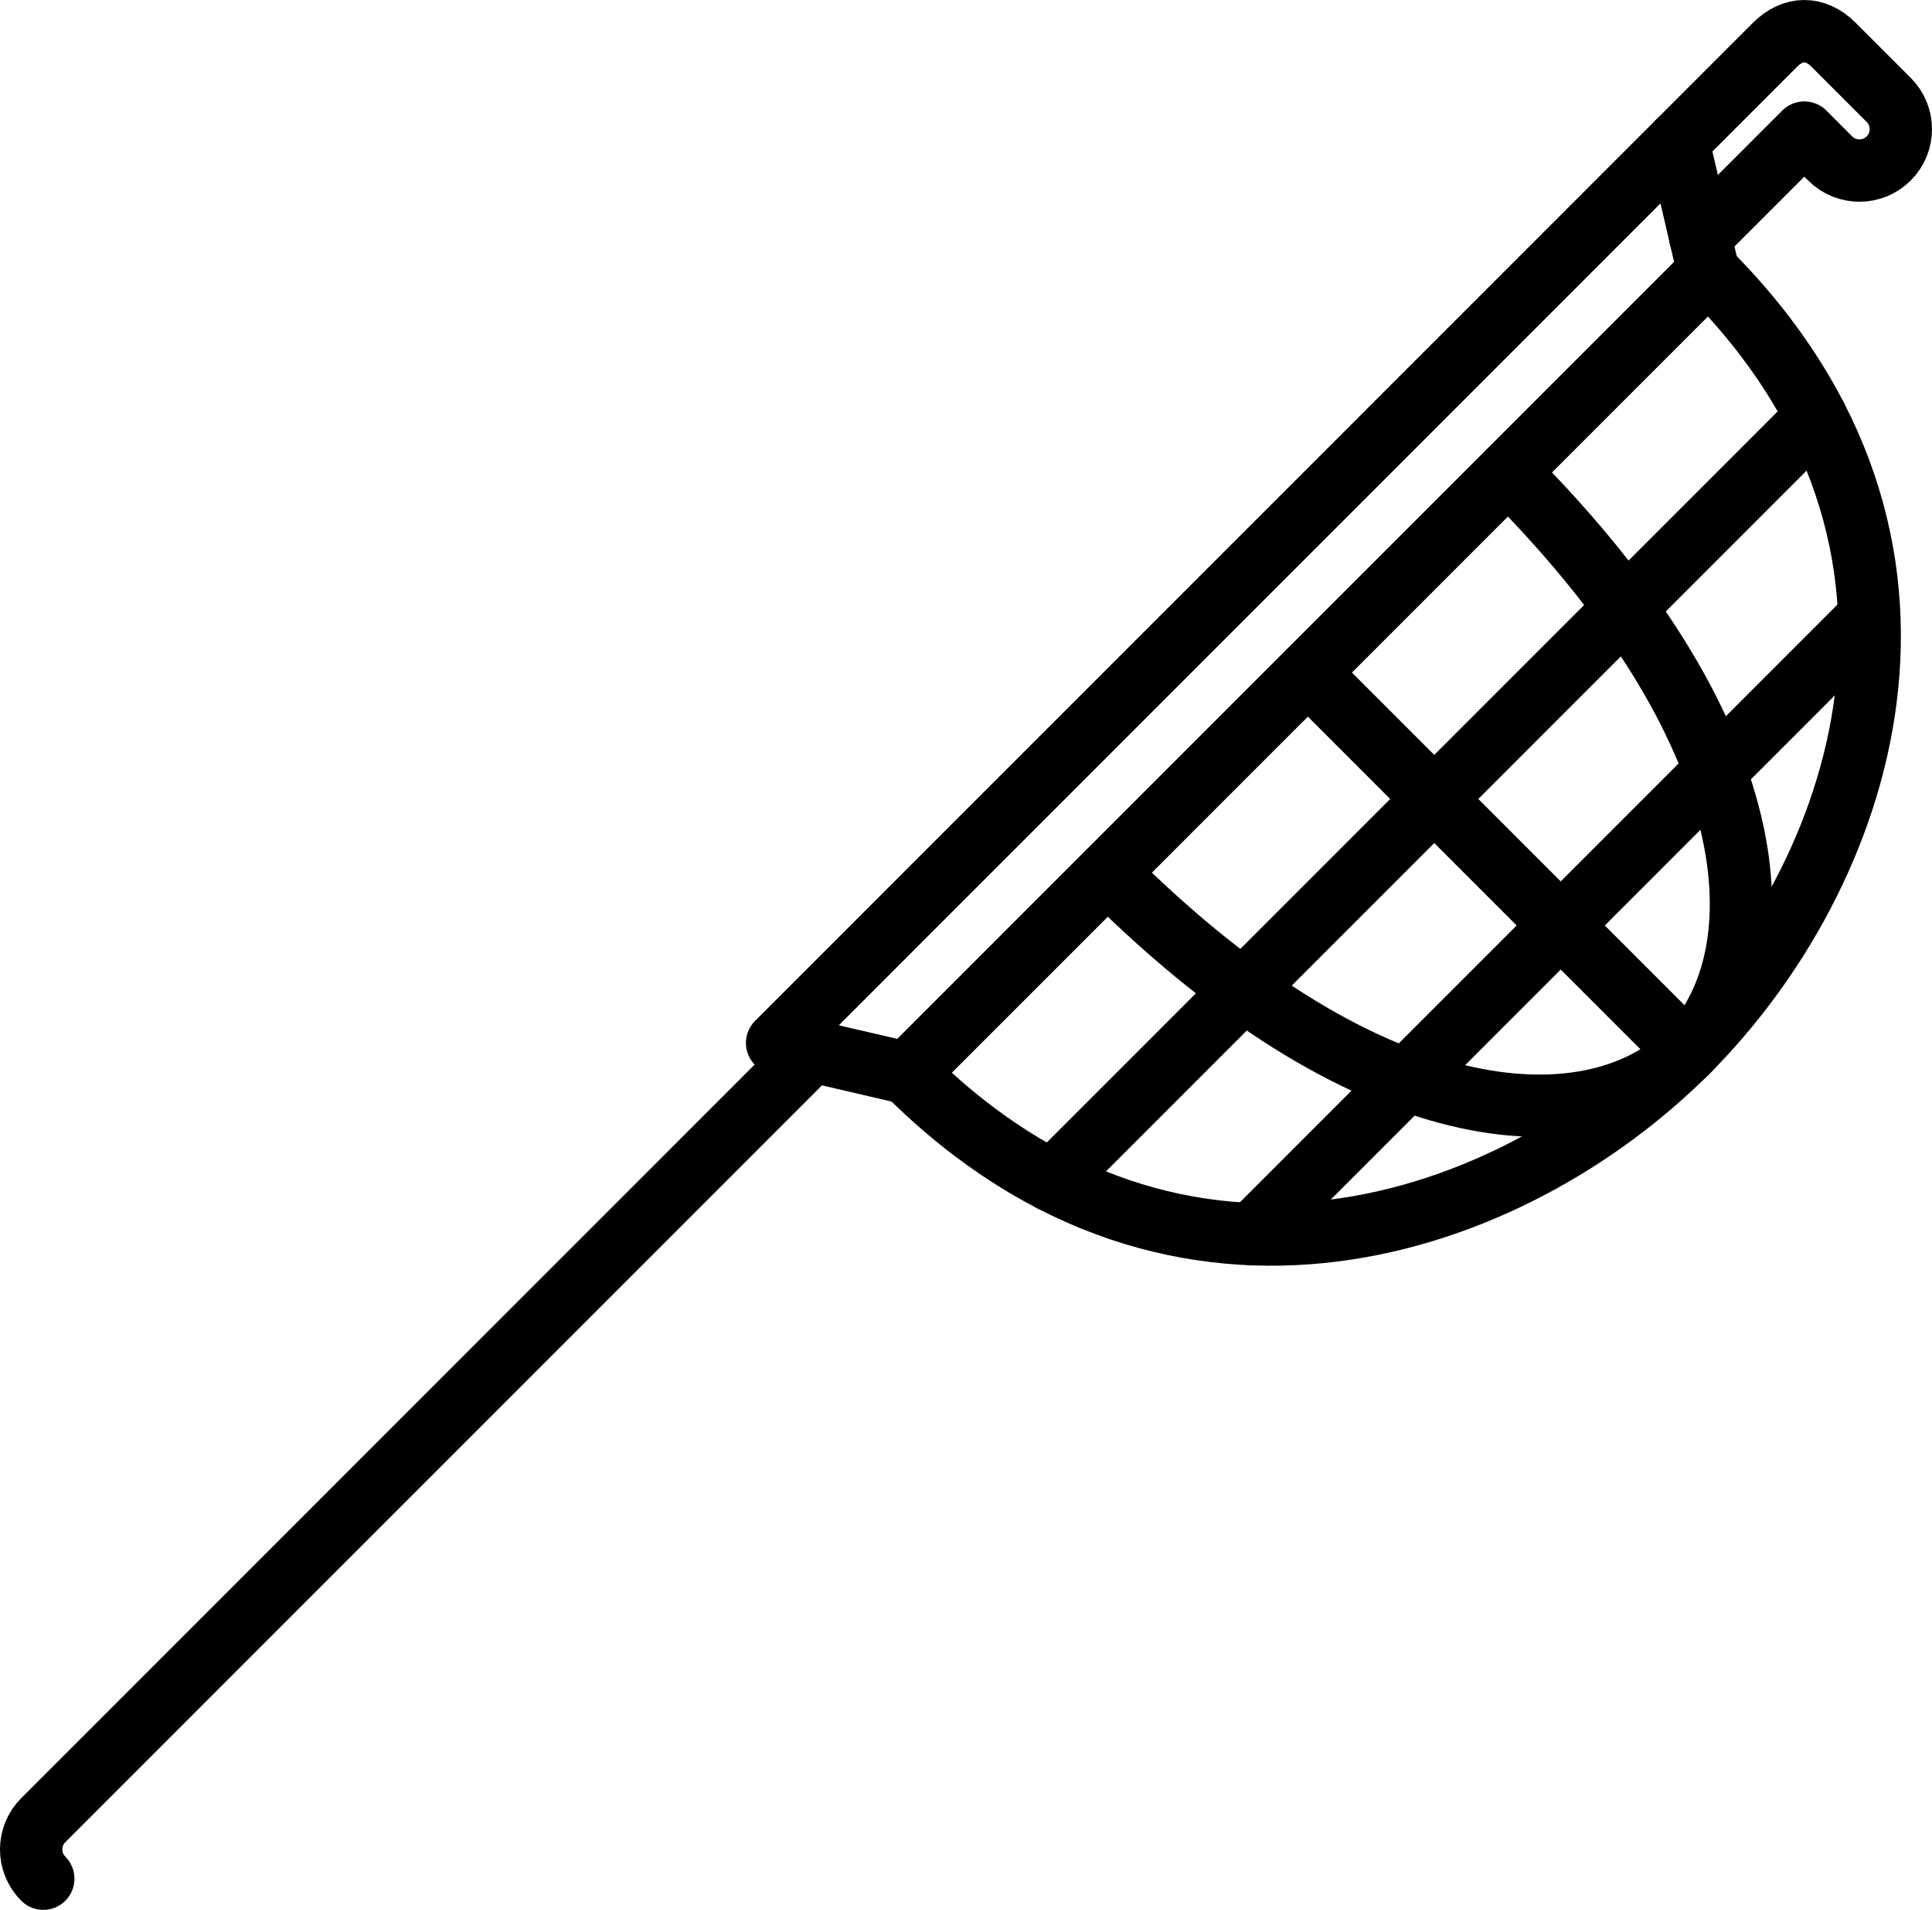 <?xml version="1.0" encoding="utf-8"?>
<!-- Generator: Adobe Illustrator 16.0.4, SVG Export Plug-In . SVG Version: 6.00 Build 0)  -->
<!DOCTYPE svg PUBLIC "-//W3C//DTD SVG 1.1//EN" "http://www.w3.org/Graphics/SVG/1.1/DTD/svg11.dtd">
<svg version="1.1" id="Layer_1" xmlns="http://www.w3.org/2000/svg" xmlns:xlink="http://www.w3.org/1999/xlink" x="0px" y="0px"
	 width="464.999px" height="459.574px" viewBox="23.5 26.213 464.999 459.574" enable-background="new 23.5 26.213 464.999 459.574"
	 xml:space="preserve">
<g>
	<path fill="none" stroke="#000000" stroke-width="15" stroke-linecap="round" stroke-linejoin="round" stroke-miterlimit="10" d="
		M218.984,279.132L33.917,464.199c-3.889,3.889-3.889,10.199,0,14.088l0,0"/>
	<path fill="none" stroke="#000000" stroke-width="15" stroke-linecap="round" stroke-linejoin="round" stroke-miterlimit="10" d="
		M427.403,60.305l23.323-23.324c4.31-4.309,9.678-4.405,14.082,0l13.272,13.272c3.889,3.889,3.892,10.196,0,14.088
		c-3.889,3.889-10.199,3.889-14.088,0l-6.226-6.225l-25.076,25.077"/>
	
		<line fill="none" stroke="#000000" stroke-width="15" stroke-linecap="round" stroke-linejoin="round" stroke-miterlimit="10" x1="276.771" y1="310.399" x2="460.623" y2="126.547"/>
	<path fill="none" stroke="#000000" stroke-width="15" stroke-linecap="round" stroke-linejoin="round" stroke-miterlimit="10" d="
		M429.578,279.35c-21.065,21.064-73.844,22.574-139.527-43.108"/>
	<path fill="none" stroke="#000000" stroke-width="15" stroke-linecap="round" stroke-linejoin="round" stroke-miterlimit="10" d="
		M429.578,279.35c0,0-25.634-25.635-91.317-91.317"/>
	<path fill="none" stroke="#000000" stroke-width="15" stroke-linecap="round" stroke-linejoin="round" stroke-miterlimit="10" d="
		M429.578,279.35c21.064-21.065,22.575-73.845-43.107-139.527"/>
	
		<line fill="none" stroke="#000000" stroke-width="15" stroke-linecap="round" stroke-linejoin="round" stroke-miterlimit="10" x1="324.861" y1="323.188" x2="473.315" y2="174.734"/>
	<path fill="none" stroke="#000000" stroke-width="15" stroke-linecap="round" stroke-linejoin="round" stroke-miterlimit="10" d="
		M434.673,91.619c65.684,65.683,37.034,145.601-5.095,187.73c-42.129,42.128-122.053,70.783-187.736,5.101L434.673,91.619z"/>
	
		<polygon fill="none" stroke="#000000" stroke-width="15" stroke-linecap="round" stroke-linejoin="round" stroke-miterlimit="10" points="
		210.529,277.18 427.403,60.305 434.673,91.619 241.842,284.45 	"/>
</g>
</svg>
